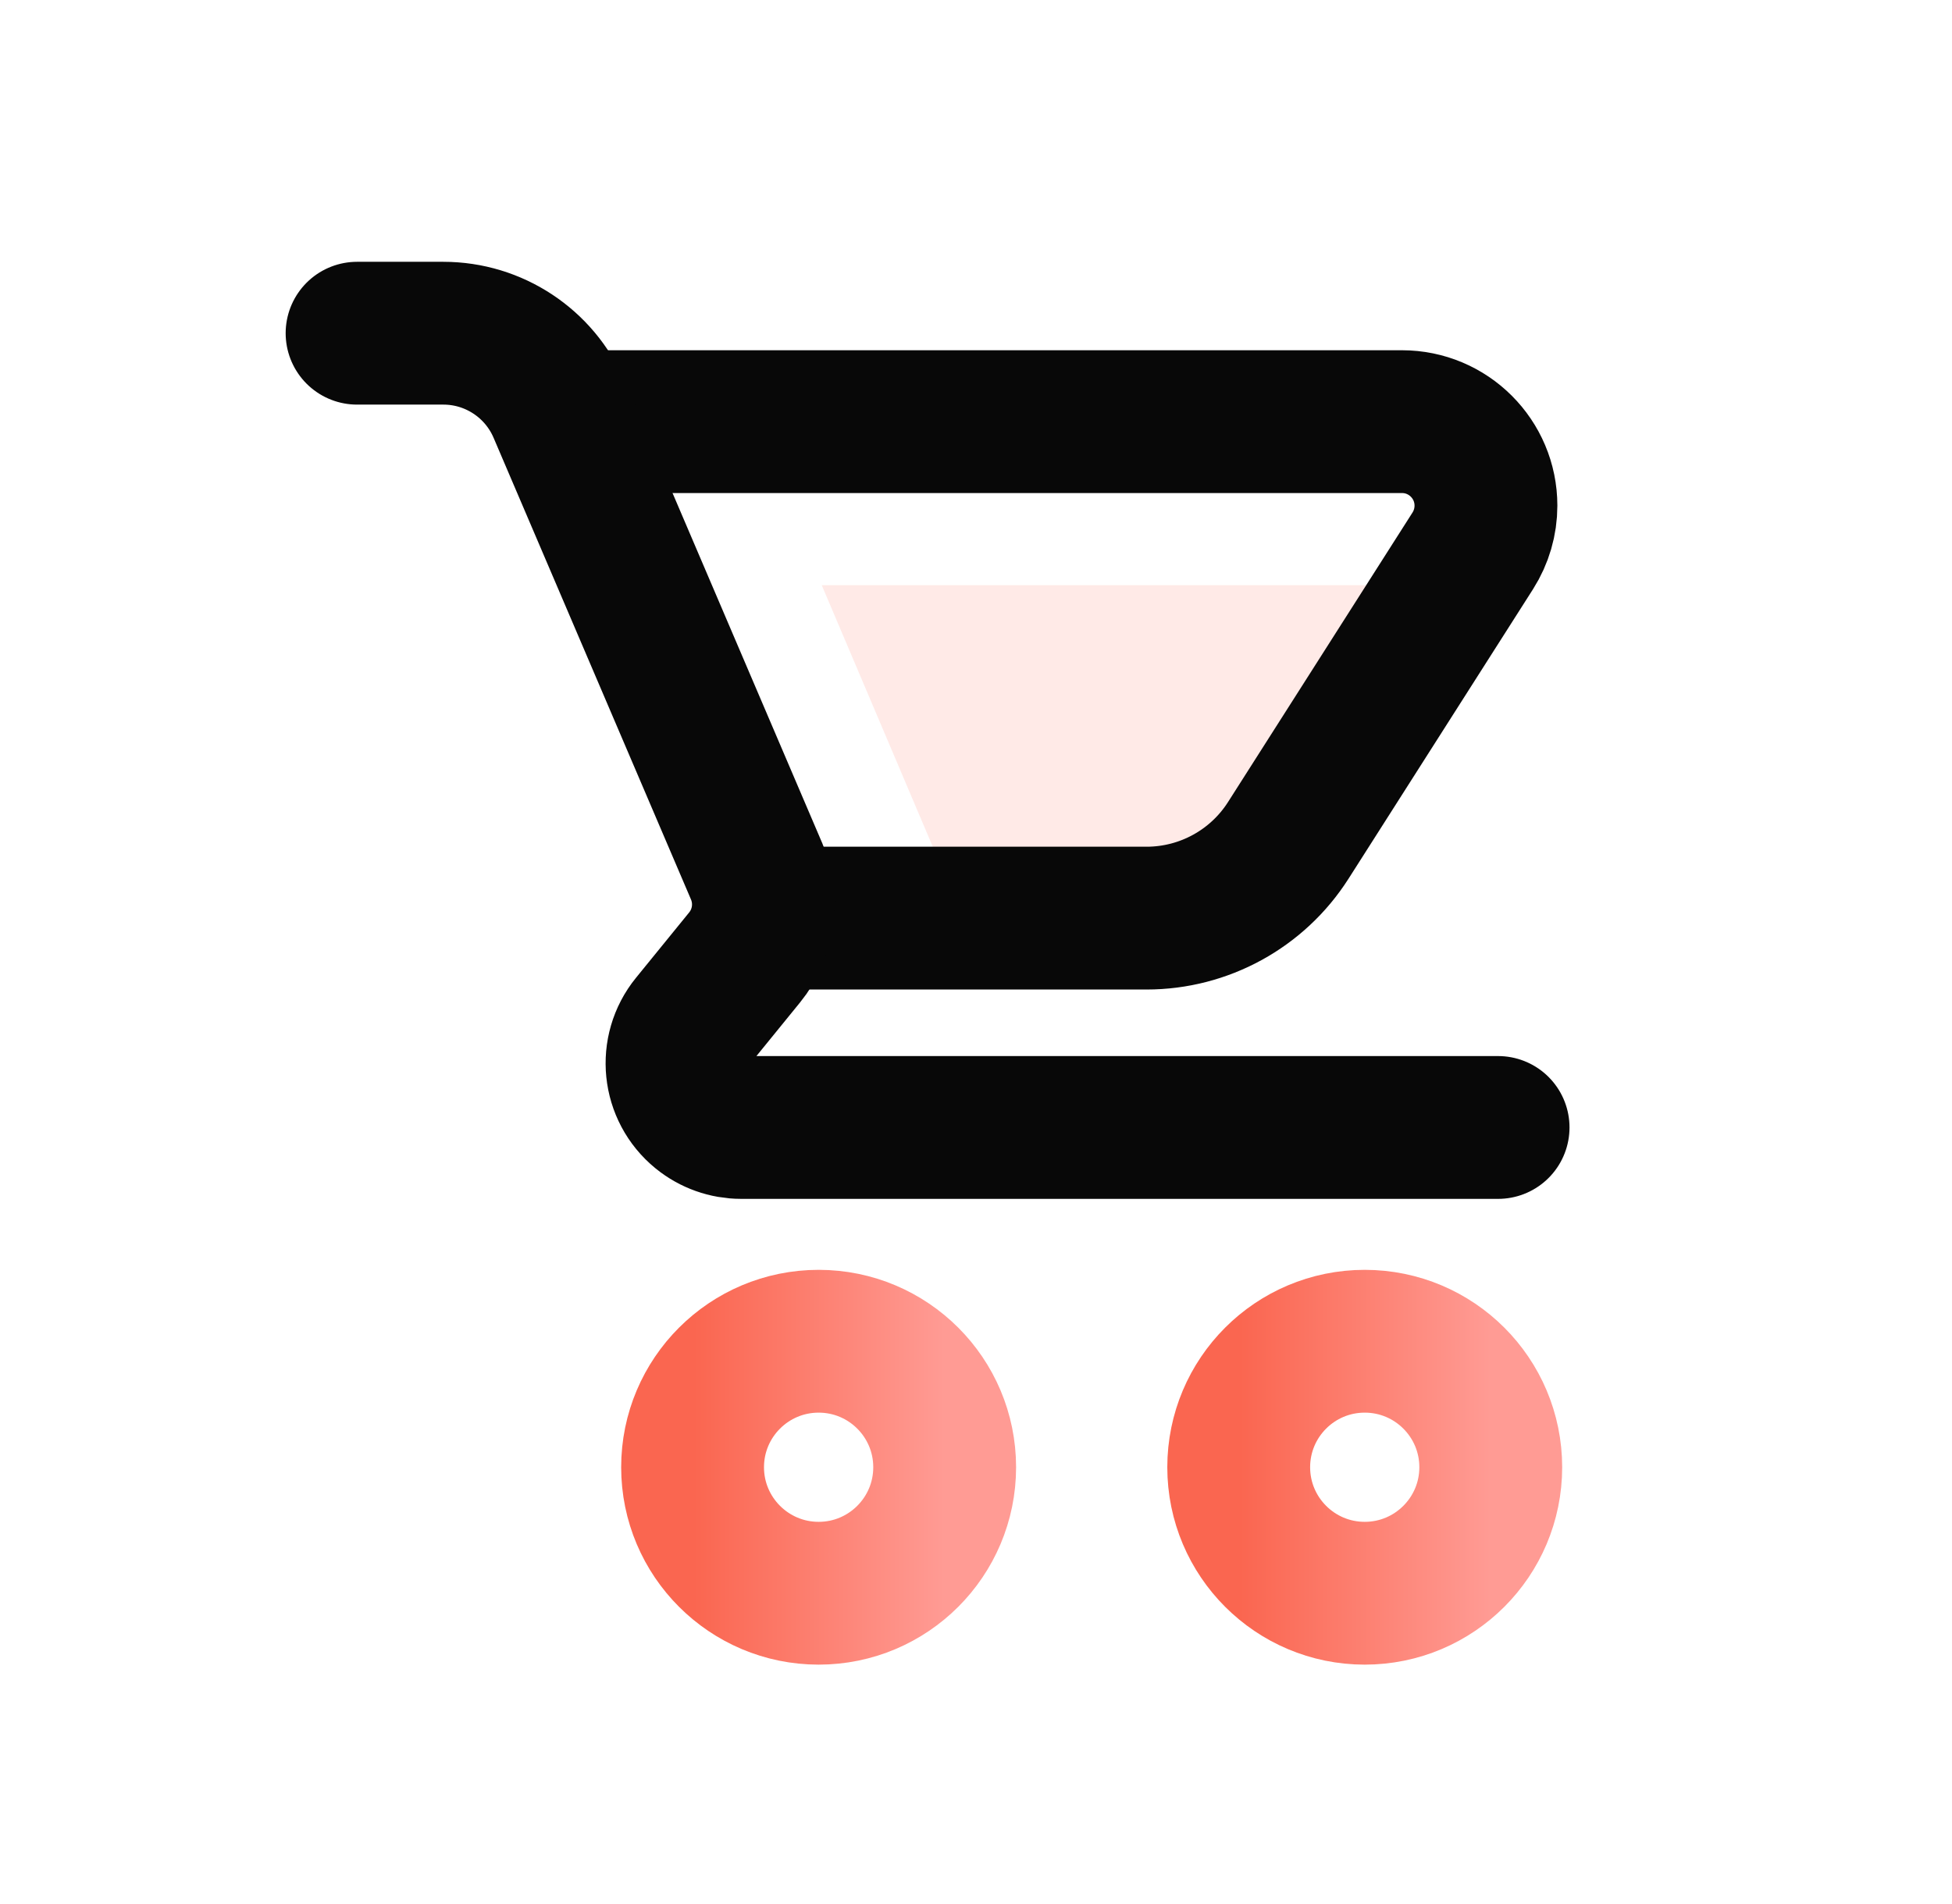 <svg width="41" height="40" viewBox="0 0 41 40" fill="none" xmlns="http://www.w3.org/2000/svg">
    <rect width="40" height="40" transform="translate(0.5)" />
    <path
        d="M17.195 33.471C18.657 33.471 19.842 32.285 19.842 30.824C19.842 29.362 18.657 28.177 17.195 28.177C15.733 28.177 14.547 29.362 14.547 30.824C14.547 32.285 15.733 33.471 17.195 33.471Z"
        stroke="url(#paint0_linear_2180_1856)" stroke-width="3" />
    <path
        d="M28.665 33.471C30.127 33.471 31.312 32.285 31.312 30.824C31.312 29.362 30.127 28.177 28.665 28.177C27.203 28.177 26.018 29.362 26.018 30.824C26.018 32.285 27.203 33.471 28.665 33.471Z"
        stroke="url(#paint1_linear_2180_1856)" stroke-width="3" />
    <path
        d="M20.554 20.054L20.623 20.235L25.554 20.235C26.262 20.235 26.926 19.896 27.345 19.329L27.437 19.194L31.362 12.986C31.408 12.914 31.432 12.83 31.432 12.745C31.432 12.524 31.274 12.34 31.066 12.302L30.986 12.294L17.26 12.294L20.554 20.054Z"
        fill="#FA6650" fill-opacity="0.14" />
    <path
        d="M11.88 8.858H29.447C30.421 8.858 31.211 9.648 31.211 10.623C31.211 10.959 31.115 11.287 30.935 11.571L27.059 17.655C26.411 18.672 25.288 19.288 24.082 19.288H16.312"
        stroke="#080808" stroke-width="3" stroke-linecap="round" stroke-linejoin="round" />
    <path
        d="M7.5 7H9.312C10.371 7 11.329 7.632 11.746 8.606L15.893 18.307C16.151 18.91 16.053 19.607 15.639 20.115L14.523 21.487C14.053 22.064 14.14 22.913 14.717 23.383C14.957 23.579 15.258 23.686 15.568 23.686H31.466"
        stroke="#080808" stroke-width="3" stroke-linecap="round" stroke-linejoin="round" />
    <defs>
        <linearGradient id="paint0_linear_2180_1856" x1="19.842" y1="30.824" x2="14.578"
            y2="30.824" gradientUnits="userSpaceOnUse">
            <stop stop-color="#FF9B94" />
            <stop offset="1" stop-color="#FA6650" />
        </linearGradient>
        <linearGradient id="paint1_linear_2180_1856" x1="31.312" y1="30.824" x2="26.018"
            y2="30.824" gradientUnits="userSpaceOnUse">
            <stop stop-color="#FF9B94" />
            <stop offset="0.994" stop-color="#FA6650" />
        </linearGradient>
    </defs>
</svg>
